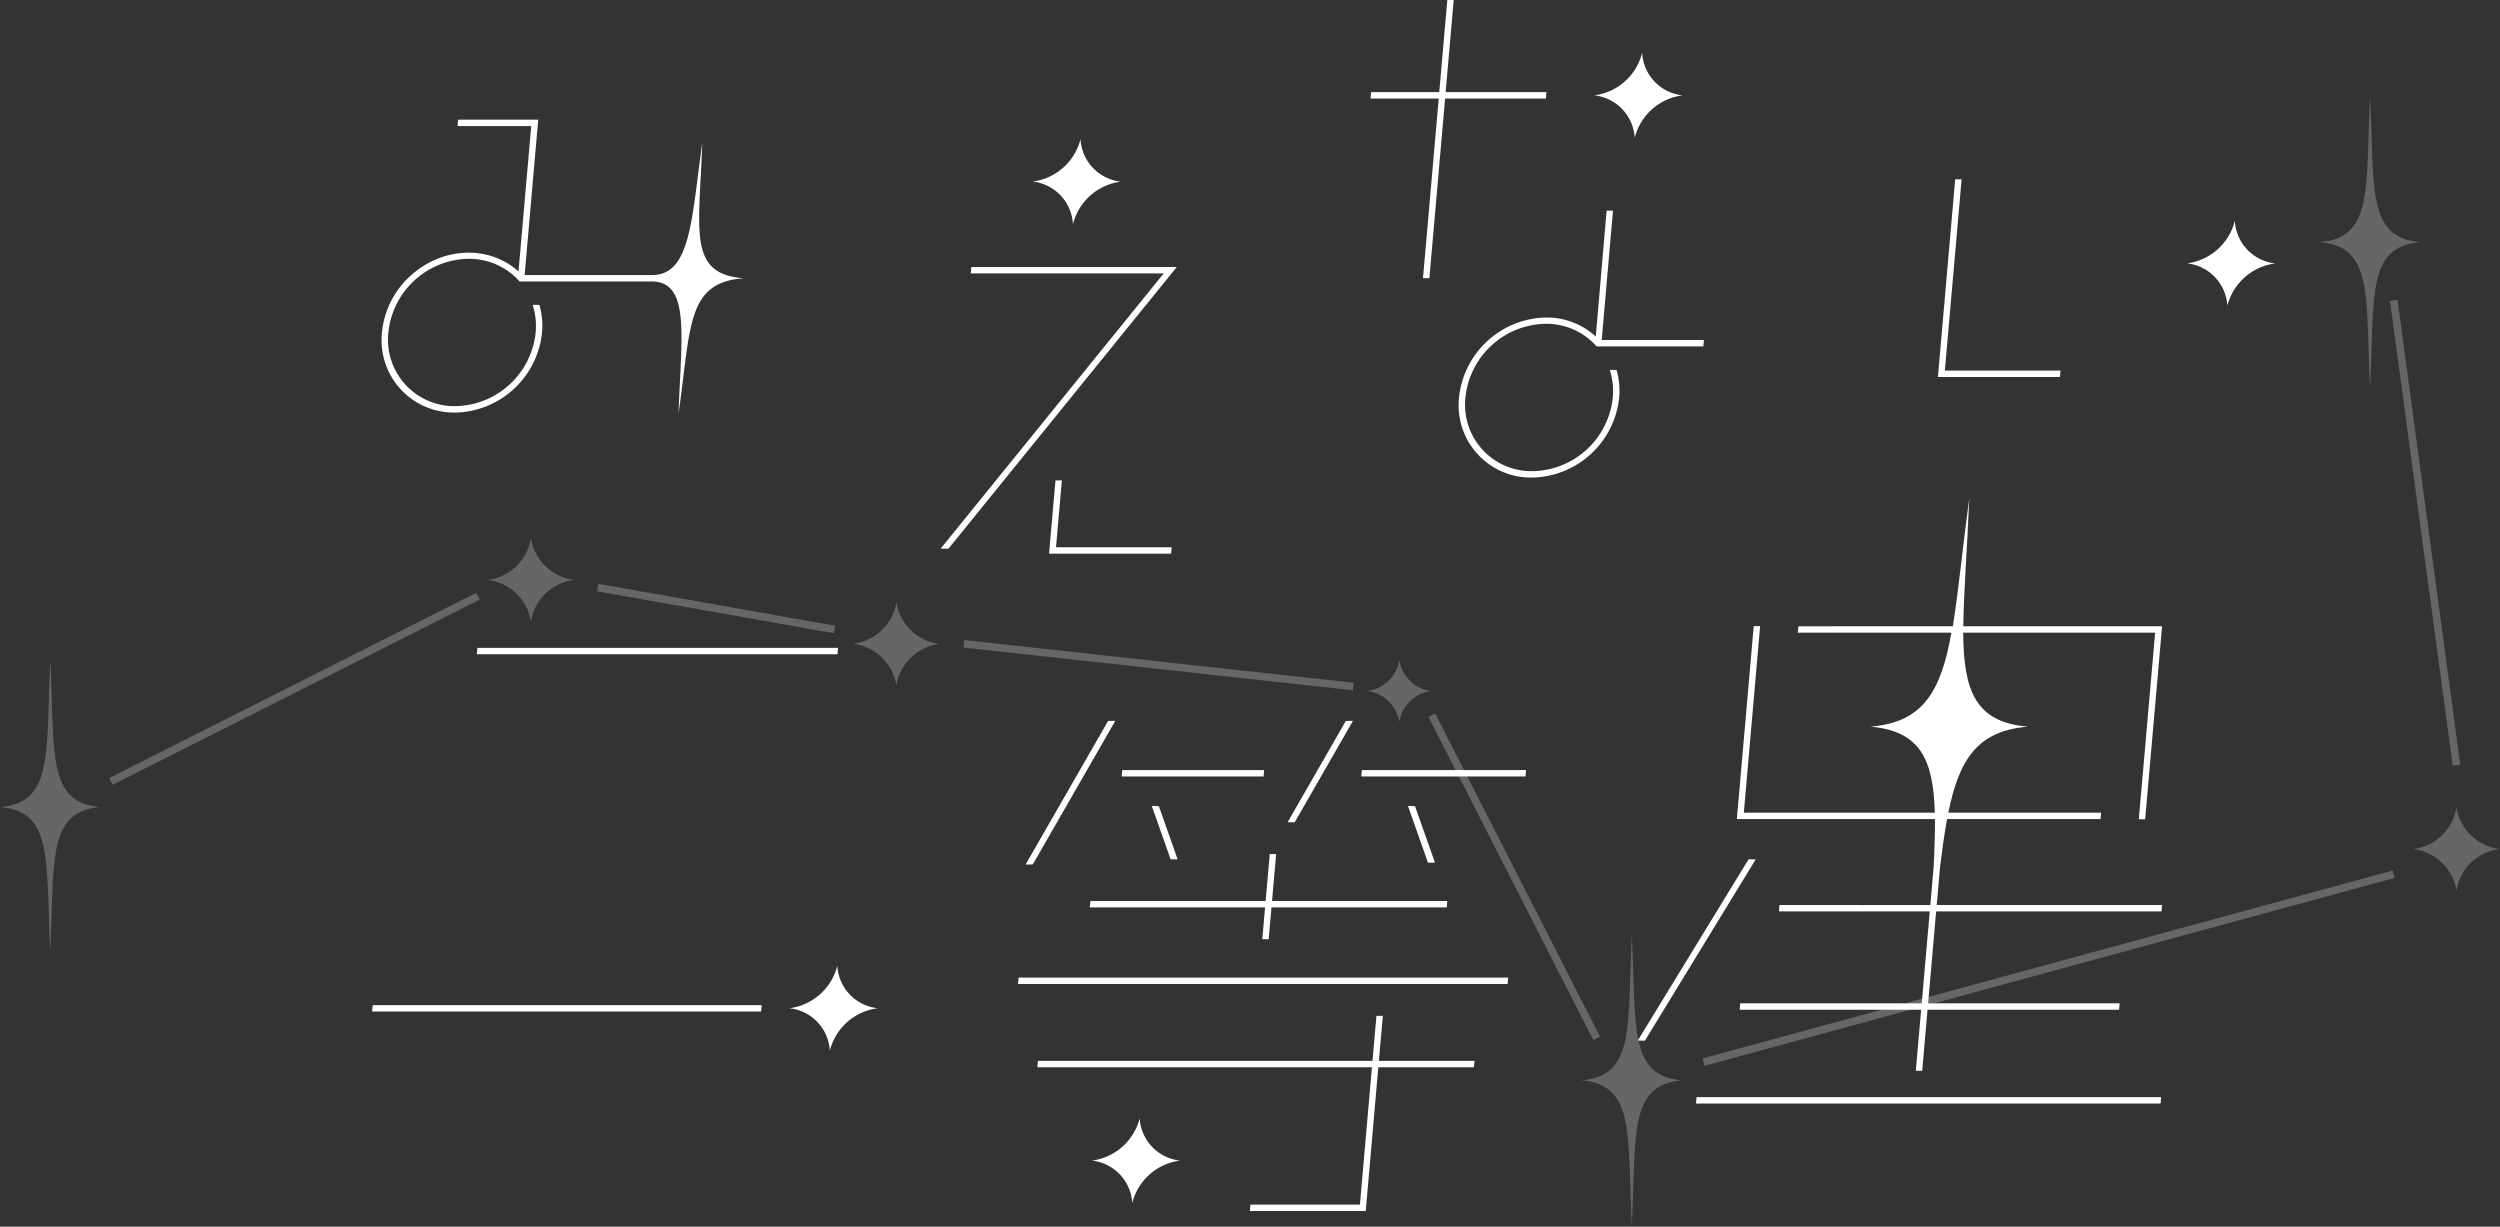 <svg xmlns="http://www.w3.org/2000/svg" viewBox="0 0 691.8 339.45"><rect x="0" y="0" width="691.8" height="339.45" fill="#333333" stroke="none"/><defs><style>.cls-1{fill:#fff;}.cls-2{opacity:0.25;}</style></defs><g id="レイヤー_2" data-name="レイヤー 2"><g id="レイヤー_1-2" data-name="レイヤー 1"><polygon class="cls-1" points="268.79 73.89 268.63 75.66 322.02 75.66 260.3 151.81 262.45 151.84 325.64 73.89 268.79 73.89"/><polygon class="cls-1" points="292.07 132.94 290.3 153.21 324.07 153.21 324.22 151.44 292.22 151.44 293.84 132.94 292.07 132.94"/><polygon class="cls-1" points="570.19 102.55 538.18 102.55 542.82 49.63 541.04 49.63 536.26 104.32 570.03 104.32 570.19 102.55"/><polygon class="cls-1" points="393.77 76.98 395.54 76.98 399.89 27.27 427.77 27.27 427.92 25.5 400.04 25.5 402.27 0 400.5 0 398.27 25.5 379.41 25.5 379.25 27.27 398.12 27.27 393.77 76.98"/><polygon class="cls-1" points="131.95 181.04 231.75 181.04 231.9 179.27 132.11 179.27 131.95 181.04"/><polygon class="cls-1" points="102.97 279.91 210.62 279.91 210.78 278.14 103.13 278.14 102.97 279.91"/><polygon class="cls-1" points="285.79 239.21 308.63 199.47 306.65 199.48 283.8 239.24 285.79 239.21"/><polygon class="cls-1" points="310.39 214.87 349.67 214.87 349.82 213.09 310.55 213.09 310.39 214.87"/><polygon class="cls-1" points="374.4 199.47 372.41 199.51 356.3 227.54 358.27 227.53 374.4 199.47"/><polygon class="cls-1" points="376.7 214.87 422.13 214.87 422.28 213.09 376.85 213.09 376.7 214.87"/><polygon class="cls-1" points="320.68 223.08 318.72 223.02 323.94 237.79 325.87 237.79 320.68 223.08"/><polygon class="cls-1" points="391.56 223.07 389.61 223.02 395.16 238.74 397.08 238.7 391.56 223.07"/><polygon class="cls-1" points="301.74 249.32 301.58 251.09 350.07 251.09 349.3 259.89 351.07 259.89 351.85 251.09 400.34 251.09 400.49 249.32 352 249.32 353.13 236.34 351.36 236.34 350.23 249.32 301.74 249.32"/><polygon class="cls-1" points="281.71 272.29 417.19 272.29 417.35 270.52 281.86 270.52 281.71 272.29"/><polygon class="cls-1" points="382.66 281.11 380.89 281.11 379.8 293.57 287.21 293.57 287.05 295.34 379.64 295.34 376.32 333.34 346.01 333.34 345.86 335.11 377.93 335.11 381.41 295.34 407.87 295.34 408.03 293.57 381.57 293.57 382.66 281.11"/><polygon class="cls-1" points="469.31 305.37 597.87 305.37 598.03 303.6 469.47 303.6 469.31 305.37"/><polygon class="cls-1" points="483.88 237.76 453.19 287.96 455.18 287.97 485.82 237.84 483.88 237.76"/><path class="cls-1" d="M231.68,267.28A15.7,15.7,0,0,1,218.44,279s0,0,0,0a12.53,12.53,0,0,1,11.19,11.74h0A15.7,15.7,0,0,1,242.89,279s0,0,0,0a12.53,12.53,0,0,1-11.19-11.74Z"/><path class="cls-1" d="M315.38,309.43a15.72,15.72,0,0,1-13.25,11.73s0,0,0,0a12.53,12.53,0,0,1,11.19,11.73h0a15.7,15.7,0,0,1,13.24-11.73s0,0,0,0a12.53,12.53,0,0,1-11.19-11.73Z"/><path class="cls-1" d="M296.92,62a15.7,15.7,0,0,1,13.24-11.73s0,0,0,0A12.53,12.53,0,0,1,299,38.51h0a15.72,15.72,0,0,1-13.25,11.73s0,0,0,0A12.53,12.53,0,0,1,296.9,62Z"/><path class="cls-1" d="M452.36,38.13A15.7,15.7,0,0,1,465.6,26.39s0,0,0,0a12.53,12.53,0,0,1-11.19-11.74h0a15.72,15.72,0,0,1-13.25,11.74s0,0,0,0a12.53,12.53,0,0,1,11.19,11.74Z"/><path class="cls-1" d="M618.41,61.15a15.7,15.7,0,0,1-13.24,11.73s0,0,0,0a12.53,12.53,0,0,1,11.19,11.73s0,0,0,0A15.7,15.7,0,0,1,629.62,72.9s0,0,0,0a12.53,12.53,0,0,1-11.19-11.73Z"/><path class="cls-1" d="M125.92,114.18A24.69,24.69,0,0,0,150,92a20.78,20.78,0,0,0-.74-7.63h-1.86a19.56,19.56,0,0,1,.83,7.63,22.71,22.71,0,0,1-22.17,20.39A18.38,18.38,0,0,1,107.47,92a22.67,22.67,0,0,1,22.17-20.38,18.63,18.63,0,0,1,13.9,6c.07.08.11.18.19.26h36.53c10.93,0,8.21,15.32,7.51,36.56,3.44-24.1,2.17-36.35,18.07-37.44-15.71-1.09-12.3-13.35-11.51-37.45-3,21.24-3.17,36.56-13.9,36.56H145.18l3.76-43H126.77l-.16,1.77H147l-3.52,40.24c-8.06-7.29-21-6.93-29.93,1.23A24.2,24.2,0,0,0,105.7,92a20,20,0,0,0,20.22,22.16Z"/><path class="cls-1" d="M445.47,102.36a19.56,19.56,0,0,1,.82,7.63,22.69,22.69,0,0,1-22.17,20.39A18.38,18.38,0,0,1,405.51,110,22.71,22.71,0,0,1,427.69,89.6a18.54,18.54,0,0,1,13.89,6c.07.08.12.18.19.26h29.58l.15-1.77H443.22l3.13-35.79h-1.77l-3,34.81a20.18,20.18,0,0,0-13.7-5.25A24.67,24.67,0,0,0,403.74,110,20,20,0,0,0,424,132.15,24.67,24.67,0,0,0,448.06,110a20.8,20.8,0,0,0-.74-7.63Z"/><path class="cls-1" d="M592,224.94l-.16,1.77h1.77l4.68-53.4h-55c.08-9.41,1.08-21.21,1.65-35.49h0c-1.93,14.27-3,26.08-4.56,35.49H497.64l-.15,1.77H540c-2.93,16.26-7.8,24.85-22.5,26,0,0,0,0,0,0,13.8,1.14,17.5,9,17.9,23.81H482.55l3.61-41.31.75-8.55.15-1.77h-1.77l-4.67,53.4h54.83c0,3.91-.11,8.27-.36,13.08l-.93,10.7H492.42l-.15,1.77H534l-2.22,25.43H481.55l-.15,1.77h50.22l-1.48,16.9h1.77l1.48-16.9h53l.16-1.77h-53l2.22-25.43h62.36l.15-1.77H535.93l.93-10.62c.6-4.84,1.21-9.22,1.93-13.16h42.48l.16-1.77H539.14c3-14.8,8.06-22.67,22.06-23.81,0,0,0,0,0,0-14.49-1.19-17.85-9.78-17.94-26h53.11l-3.12,35.69Z"/><g class="cls-2"><path class="cls-1" d="M13.91,182.88c-1.23,26,.91,39.19-13.9,40.45,0,0,0,0,0,0,14.77,1.26,12.68,14.43,13.89,40.22a0,0,0,1,0,0,0c1.21-25.82-.88-39,13.93-40.22,0,0,0,0,0,0C13,222.1,15.16,208.86,13.93,182.88Z"/><path class="cls-1" d="M451.56,258.5c-1.23,26,.92,39.23-13.95,40.46,0,0,0,0,0,0,14.87,1.23,12.72,14.48,13.95,40.46h0c1.23-26-.92-39.23,13.95-40.46,0,0,0,0,0,0-14.87-1.23-12.72-14.47-13.95-40.46Z"/><path class="cls-1" d="M655.84,107.46c1.24-26-.92-39.23,13.95-40.46,0,0,0,0,0,0-14.87-1.23-12.71-14.47-13.95-40.46h0c-1.23,26,.92,39.23-13.94,40.46,0,0,0,0,0,0,14.86,1.23,12.71,14.47,13.94,40.46C655.82,107.47,655.84,107.47,655.84,107.46Z"/><path class="cls-1" d="M146.92,148.92a13.79,13.79,0,0,1-12,11.54s0,0,0,0a13.8,13.8,0,0,1,12,11.53s0,0,0,0a13.8,13.8,0,0,1,12-11.53s0,0,0,0a13.79,13.79,0,0,1-12-11.54Z"/><path class="cls-1" d="M248.05,166.66a13.78,13.78,0,0,1-12,11.48,0,0,0,0,0,0,0,13.78,13.78,0,0,1,12,11.49,0,0,0,0,0,0,0A13.78,13.78,0,0,1,260,178.18s0,0,0,0a13.78,13.78,0,0,1-11.94-11.48S248.06,166.63,248.05,166.66Z"/><path class="cls-1" d="M387.2,182.69a10.27,10.27,0,0,1-8.86,8.53,0,0,0,1,0,0,0,10.27,10.27,0,0,1,8.86,8.53,0,0,0,0,0,0,0,10.27,10.27,0,0,1,8.86-8.53,0,0,0,1,0,0,0,10.27,10.27,0,0,1-8.86-8.53A0,0,0,0,0,387.2,182.69Z"/><path class="cls-1" d="M679.75,223.39a13.78,13.78,0,0,1-12,11.55s0,0,0,0a13.79,13.79,0,0,1,12,11.55s0,0,0,0a13.77,13.77,0,0,1,12-11.55s0,0,0,0a13.76,13.76,0,0,1-12-11.55Z"/><polygon class="cls-1" points="30.21 215.29 31.16 217.16 132.76 165.91 131.81 164.04 30.21 215.29"/><polygon class="cls-1" points="165.24 163.63 230.73 175.22 231.09 173.16 165.6 161.56 165.24 163.63"/><rect class="cls-1" x="319.56" y="129.87" width="2.09" height="108.4" transform="translate(102.67 482.69) rotate(-83.74)"/><rect class="cls-1" x="417.98" y="192.48" width="2.09" height="100.36" transform="translate(-64.5 216.82) rotate(-27.02)"/><polygon class="cls-1" points="471.11 292.9 471.66 294.93 662.68 242.92 662.12 240.89 471.11 292.9"/><polygon class="cls-1" points="661.36 83.27 678.72 211.87 680.8 211.6 663.44 82.99 661.36 83.27"/></g></g></g></svg>